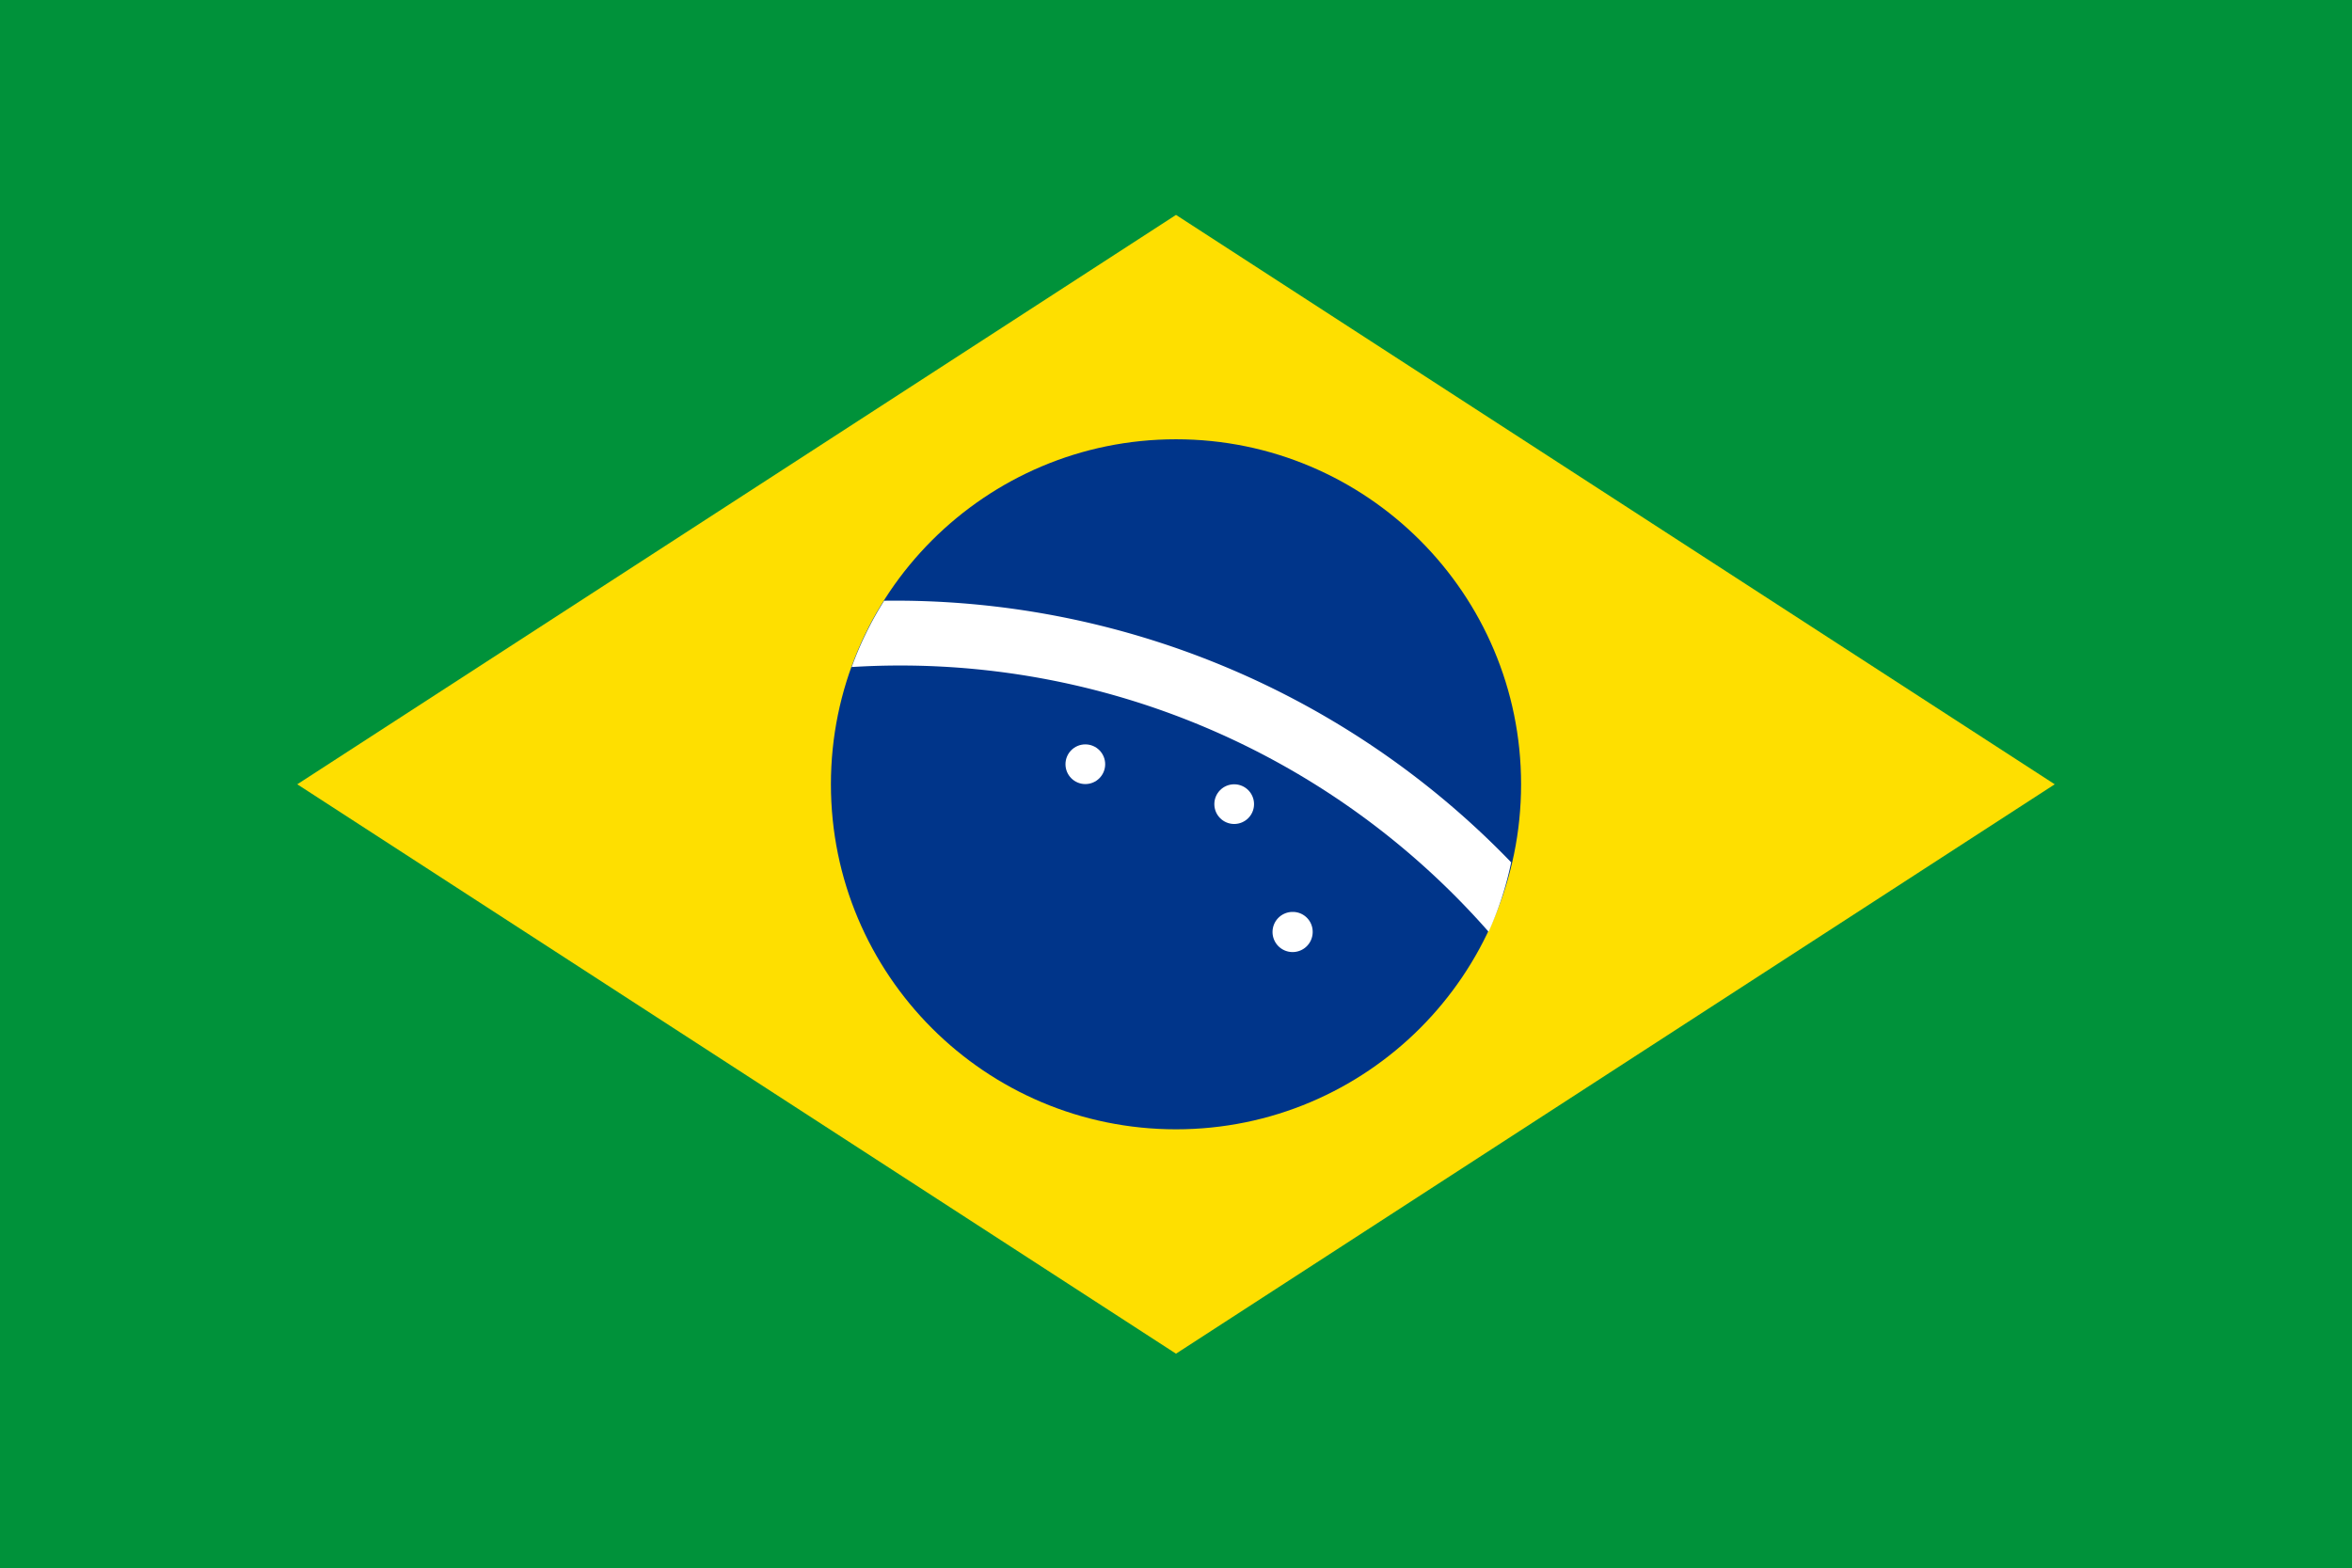 <svg xmlns="http://www.w3.org/2000/svg" viewBox="0 0 104.28 69.55"><defs><style>.cls-1{fill:#00923a;}.cls-2{fill:#fedf00;}.cls-3{fill:#00358a;}.cls-4{fill:#fff;}</style></defs><title>brasil</title><g id="Camada_2" data-name="Camada 2"><g id="_1" data-name=" 1"><rect class="cls-1" width="104.28" height="69.55"/><polygon class="cls-2" points="52.14 9.53 13.18 34.78 52.14 60.03 91.1 34.78 52.14 9.53"/><circle class="cls-3" cx="52.14" cy="34.78" r="15.3"/><path class="cls-4" d="M39.2,26.64a15.42,15.42,0,0,0-1.44,2.94A34.71,34.71,0,0,1,66,41.32,14.6,14.6,0,0,0,67,38.24,37.92,37.92,0,0,0,39.2,26.64Z"/><circle class="cls-4" cx="48.12" cy="33.89" r="0.88"/><path class="cls-4" d="M58.2,41.32a.89.89,0,1,1-.88-.88A.88.88,0,0,1,58.2,41.32Z"/><circle class="cls-4" cx="54.72" cy="35.66" r="0.88"/></g></g></svg>